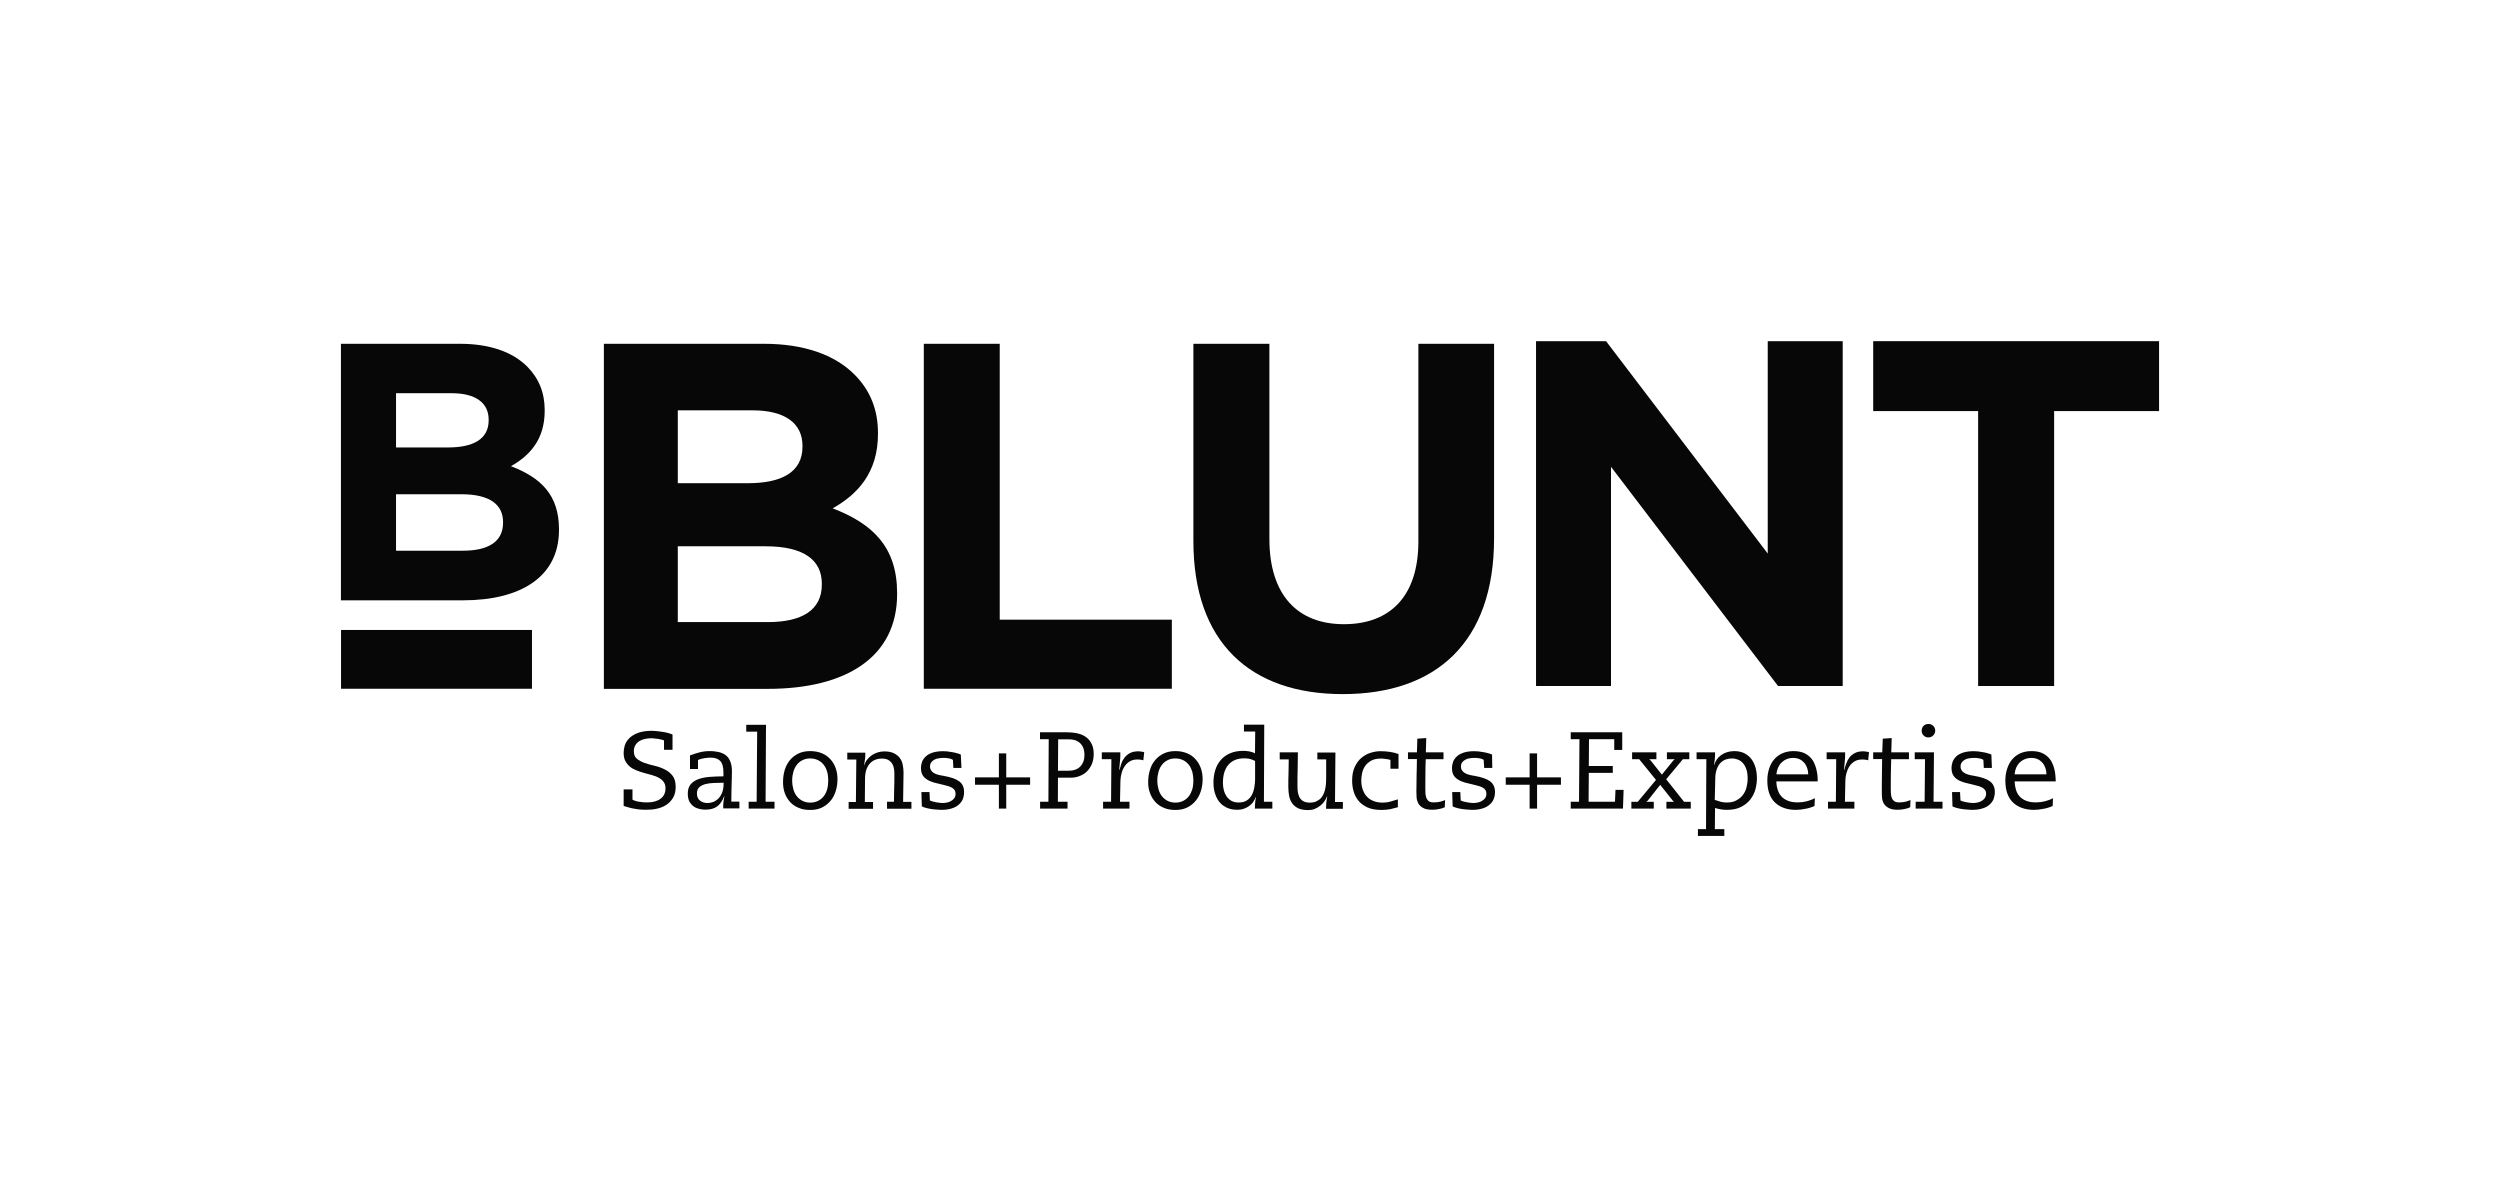 <?xml version="1.0" encoding="utf-8"?>
<!-- Generator: Adobe Illustrator 16.0.0, SVG Export Plug-In . SVG Version: 6.00 Build 0)  -->
<!DOCTYPE svg PUBLIC "-//W3C//DTD SVG 1.1//EN" "http://www.w3.org/Graphics/SVG/1.1/DTD/svg11.dtd">
<svg version="1.1" id="Layer_1" xmlns="http://www.w3.org/2000/svg" xmlns:xlink="http://www.w3.org/1999/xlink" x="0px" y="0px"
	 width="703px" height="331px" viewBox="248.5 179 703 331" enable-background="new 248.5 179 703 331" xml:space="preserve">
<g>
	<path fill="#080707" d="M378.726,333.858c6.977,0,11.234-2.484,11.234-7.835v-0.208c0-4.848-3.608-7.833-11.738-7.833h-18.359
		v15.876H378.726z M374.468,304.825c7.007,0,11.442-2.277,11.442-7.626v-0.209c0-4.73-3.695-7.419-10.378-7.419h-15.668v15.255
		H374.468z M344.371,275.675h33.498c8.248,0,14.723,2.246,18.86,6.385c3.283,3.312,4.937,7.332,4.937,12.239v0.238
		c0,8.13-4.315,12.654-9.489,15.551c8.367,3.222,13.511,8.041,13.511,17.738v0.206c0,13.157-10.731,19.78-26.991,19.78h-34.326
		V275.675z"/>
	<path fill="#080707" d="M464.462,353.932c9.431,0,15.137-3.309,15.137-10.524v-0.267c0-6.505-4.849-10.524-15.816-10.524h-24.686
		v21.315H464.462L464.462,353.932z M458.814,314.877c9.402,0,15.344-3.046,15.344-10.259v-0.266c0-6.356-4.966-9.962-13.984-9.962
		h-21.077v20.487H458.814z M418.311,275.675h45.058c11.087,0,19.808,3.043,25.366,8.602c4.434,4.437,6.651,9.846,6.651,16.5v0.265
		c0,10.939-5.823,17.028-12.742,20.902c11.206,4.317,18.124,10.821,18.124,23.859v0.266c0,17.769-14.397,26.638-36.335,26.638
		h-46.121V275.675z"/>
	<polygon fill="#080707" points="508.277,275.675 529.623,275.675 529.623,353.252 578.019,353.252 578.019,372.676 
		508.277,372.676 	"/>
	<path fill="#080707" d="M584.08,331.109v-55.434h21.375v54.871c0,15.786,7.923,23.976,20.961,23.976
		c13.01,0,20.932-7.894,20.932-23.265v-55.582h21.285V330.4c0,29.384-16.465,43.783-42.541,43.783
		C600.015,374.183,584.08,359.638,584.08,331.109"/>
	<polygon fill="#080707" points="680.432,274.936 700.119,274.936 745.588,334.657 745.588,274.936 766.668,274.936 
		766.668,371.907 748.486,371.907 701.512,310.266 701.512,371.907 680.432,371.907 	"/>
	<polygon fill="#080707" points="804.75,294.597 775.242,294.597 775.242,274.936 855.629,274.936 855.629,294.597 826.123,294.597 
		826.123,371.907 804.75,371.907 	"/>
	<rect x="344.4" y="356.146" fill="#080707" width="53.689" height="16.529"/>
	<path fill="#080707" d="M423.84,400.971h2.512v2.894c0.238,0.149,0.533,0.267,0.858,0.354c0.325,0.12,0.709,0.211,1.093,0.237
		c0.386,0.063,0.769,0.119,1.154,0.15c0.383,0.026,0.739,0.026,1.093,0.026c1.509,0,2.75-0.325,3.697-1.033
		c0.945-0.68,1.389-1.684,1.389-2.954c0-0.712-0.179-1.304-0.502-1.745c-0.327-0.474-0.769-0.857-1.331-1.153
		c-0.533-0.326-1.183-0.564-1.894-0.769c-0.709-0.208-1.418-0.385-2.158-0.592s-1.478-0.443-2.158-0.711
		c-0.71-0.265-1.331-0.592-1.891-1.034c-0.533-0.415-0.977-0.976-1.331-1.598c-0.355-0.646-0.503-1.449-0.503-2.394
		c0-0.65,0.117-1.33,0.325-2.069c0.236-0.71,0.65-1.36,1.241-1.982c0.592-0.591,1.391-1.091,2.456-1.507
		c1.034-0.385,2.334-0.591,3.96-0.591c0.386,0,0.828,0.03,1.36,0.089c0.503,0.06,1.036,0.117,1.596,0.207
		c0.532,0.089,1.065,0.178,1.568,0.325c0.501,0.147,0.916,0.266,1.24,0.416v4.314h-2.393v-2.662
		c-0.207-0.089-0.445-0.146-0.769-0.234c-0.295-0.057-0.621-0.12-0.946-0.177c-0.355-0.062-0.68-0.092-1.006-0.119
		c-0.354-0.062-0.621-0.062-0.856-0.062c-0.591,0-1.153,0.062-1.743,0.181c-0.593,0.12-1.096,0.322-1.569,0.587
		c-0.472,0.298-0.857,0.682-1.152,1.154c-0.296,0.477-0.443,1.067-0.443,1.776c0,0.916,0.294,1.598,0.857,2.069
		c0.591,0.473,1.3,0.856,2.188,1.181c0.858,0.299,1.804,0.563,2.838,0.8c1.035,0.237,1.98,0.592,2.837,1.033
		c0.888,0.415,1.599,1.034,2.188,1.775c0.561,0.769,0.858,1.774,0.858,3.104c0,1.181-0.237,2.188-0.709,3.015
		c-0.474,0.798-1.065,1.478-1.833,1.98c-0.77,0.535-1.626,0.889-2.632,1.122c-0.975,0.239-1.98,0.328-3.044,0.328
		c-0.887,0-1.656-0.031-2.336-0.12c-0.65-0.089-1.241-0.208-1.745-0.296c-0.532-0.118-0.945-0.233-1.331-0.354
		c-0.383-0.118-0.708-0.207-1.003-0.295v-4.67H423.84z"/>
	<path fill="#080707" d="M447.432,404.812c0.445,0,0.918-0.06,1.419-0.236c0.532-0.146,1.005-0.444,1.479-0.856
		c0.473-0.415,0.857-0.976,1.182-1.714c0.326-0.741,0.474-1.714,0.474-2.898c-0.947,0-1.863,0.026-2.75,0.059
		c-0.916,0.03-1.684,0.146-2.393,0.326c-0.71,0.208-1.272,0.474-1.716,0.888c-0.413,0.414-0.651,0.973-0.651,1.715
		c0,0.914,0.297,1.595,0.857,2.037C445.896,404.575,446.604,404.812,447.432,404.812 M444.802,395.234h-2.277v-3.816
		c0.888-0.324,1.773-0.62,2.69-0.856c0.917-0.235,1.863-0.354,2.839-0.354c1.035,0,1.921,0.118,2.689,0.295
		c0.769,0.206,1.449,0.533,1.982,0.975c0.532,0.443,0.916,1.036,1.183,1.776c0.265,0.708,0.413,1.596,0.413,2.629
		c0,0.354-0.029,0.857-0.029,1.511c-0.029,0.649-0.029,1.387-0.059,2.187c-0.03,0.799-0.03,1.656-0.06,2.483
		c-0.028,0.856-0.028,1.625-0.028,2.336h2.276v1.921h-4.552v-0.653c0-0.469,0.03-0.972,0.118-1.507
		c0.059-0.53,0.147-0.976,0.207-1.27h-0.059c-0.474,1.27-1.122,2.247-1.952,2.868c-0.827,0.618-1.949,0.915-3.369,0.915
		c-0.443,0-0.947-0.058-1.538-0.178c-0.56-0.119-1.123-0.325-1.596-0.649c-0.503-0.327-0.917-0.798-1.272-1.36
		c-0.324-0.591-0.501-1.359-0.501-2.335c0-1.092,0.265-1.979,0.827-2.629c0.563-0.654,1.301-1.127,2.218-1.45
		c0.916-0.325,1.98-0.533,3.192-0.622c1.212-0.088,2.455-0.146,3.785-0.146v-1.156c0-1.476-0.296-2.541-0.888-3.163
		c-0.589-0.622-1.478-0.944-2.748-0.944c-0.474,0-1.006,0.057-1.657,0.146c-0.68,0.089-1.271,0.268-1.861,0.504v2.544H444.802z"/>
	<polygon fill="#080707" points="461.416,384.737 458.343,384.737 458.343,382.817 463.9,382.817 463.783,404.456 466.295,404.456 
		466.295,406.377 459.023,406.377 459.023,404.456 461.269,404.456 	"/>
	<path fill="#080707" d="M471.261,398.483c0,0.858,0.118,1.656,0.327,2.427c0.206,0.769,0.531,1.391,0.946,1.951
		c0.415,0.53,0.944,0.976,1.596,1.329c0.649,0.328,1.389,0.505,2.215,0.505c0.831,0,1.569-0.177,2.218-0.505
		c0.65-0.326,1.184-0.768,1.598-1.329c0.443-0.561,0.739-1.215,0.944-1.951c0.208-0.771,0.298-1.568,0.298-2.427
		c0-0.856-0.091-1.683-0.298-2.423c-0.205-0.737-0.531-1.419-0.944-1.95c-0.415-0.563-0.948-1.006-1.598-1.332
		c-0.649-0.324-1.387-0.503-2.218-0.503c-0.855,0-1.566,0.149-2.215,0.503c-0.652,0.326-1.182,0.769-1.596,1.332
		c-0.415,0.531-0.74,1.213-0.946,1.95C471.379,396.801,471.261,397.598,471.261,398.483 M468.689,398.9
		c0-1.242,0.178-2.426,0.503-3.489c0.355-1.096,0.856-1.98,1.507-2.748c0.65-0.769,1.449-1.361,2.396-1.807
		c0.945-0.443,2.04-0.648,3.221-0.648c1.212,0,2.278,0.205,3.253,0.59c0.946,0.385,1.743,0.946,2.394,1.656
		c0.68,0.712,1.154,1.538,1.509,2.484c0.354,0.977,0.531,2.01,0.531,3.134c0,1.27-0.177,2.421-0.531,3.486
		c-0.355,1.064-0.829,1.98-1.509,2.72c-0.65,0.771-1.448,1.389-2.394,1.834c-0.945,0.446-2.041,0.649-3.253,0.649
		c-1.21,0-2.306-0.177-3.221-0.591c-0.947-0.381-1.775-0.916-2.396-1.627c-0.651-0.707-1.152-1.536-1.507-2.48
		C468.837,401.087,468.689,400.053,468.689,398.9"/>
	<path fill="#080707" d="M497.87,404.456h2.01c0-1.211,0.03-2.451,0.06-3.754c0.06-1.242,0.06-2.541,0.06-3.813
		c0-0.388,0-0.829-0.06-1.36c-0.06-0.534-0.176-1.034-0.414-1.507c-0.207-0.476-0.591-0.889-1.063-1.214
		c-0.474-0.323-1.154-0.503-2.04-0.503c-0.533,0-1.125,0.092-1.655,0.296c-0.563,0.177-1.065,0.503-1.509,0.945
		c-0.443,0.415-0.798,1.037-1.093,1.745c-0.267,0.74-0.416,1.625-0.416,2.692l-0.058,6.534h2.306v1.918h-6.858v-1.918h2.041
		l0.118-11.944h-2.543v-1.924h5.084c0,0.298-0.029,0.651-0.029,1.036c0,0.354-0.029,0.65-0.088,0.888l-0.237,1.596h0.06
		c0.177-0.593,0.443-1.123,0.827-1.596c0.386-0.477,0.827-0.888,1.331-1.244c0.503-0.324,1.065-0.593,1.656-0.769
		c0.591-0.178,1.212-0.265,1.804-0.265c1.063,0,1.98,0.176,2.661,0.501c0.709,0.354,1.269,0.769,1.685,1.33
		c0.414,0.563,0.709,1.184,0.827,1.895c0.148,0.708,0.238,1.445,0.238,2.187c0,1.36-0.03,2.779-0.061,4.229
		c-0.028,1.479-0.059,2.837-0.059,4.049h2.337v1.923h-6.859v-1.953H497.87z"/>
	<path fill="#080707" d="M518.862,394.938h-2.278l-0.119-2.248c-0.147-0.116-0.325-0.205-0.592-0.293
		c-0.266-0.092-0.501-0.15-0.768-0.181c-0.266-0.058-0.532-0.058-0.77-0.089c-0.265,0-0.472,0-0.65,0
		c-0.413,0-0.857,0.031-1.27,0.119c-0.444,0.059-0.829,0.178-1.183,0.384c-0.356,0.178-0.622,0.446-0.857,0.739
		c-0.239,0.296-0.356,0.71-0.356,1.184c0,0.415,0.118,0.77,0.297,1.064c0.177,0.297,0.443,0.53,0.769,0.738
		c0.324,0.207,0.738,0.384,1.21,0.503c0.474,0.119,1.006,0.234,1.597,0.323c2.009,0.356,3.459,0.86,4.345,1.54
		c0.917,0.678,1.361,1.656,1.361,2.987c0,0.707-0.119,1.387-0.356,2.009c-0.235,0.589-0.651,1.121-1.152,1.568
		c-0.503,0.441-1.183,0.825-2.01,1.061c-0.828,0.269-1.804,0.388-2.926,0.388c-0.445,0-0.918-0.03-1.45-0.089
		c-0.531-0.03-1.034-0.118-1.538-0.177c-0.501-0.093-0.945-0.181-1.418-0.326c-0.443-0.12-0.799-0.238-1.034-0.388l-0.118-4.017
		h2.276l0.118,2.363c0.268,0.116,0.533,0.205,0.828,0.297c0.326,0.087,0.622,0.145,0.947,0.207c0.325,0.058,0.62,0.116,0.945,0.146
		c0.324,0.032,0.592,0.06,0.857,0.06c0.415,0,0.828-0.06,1.272-0.147c0.444-0.089,0.827-0.234,1.183-0.474
		c0.354-0.207,0.651-0.472,0.856-0.799c0.237-0.322,0.325-0.736,0.325-1.21c0-0.384-0.088-0.711-0.265-1.007
		c-0.207-0.265-0.445-0.504-0.769-0.682c-0.327-0.176-0.651-0.321-1.064-0.44s-0.799-0.239-1.241-0.327
		c-1.065-0.234-1.981-0.473-2.778-0.68c-0.8-0.234-1.449-0.531-1.982-0.885c-0.532-0.357-0.946-0.768-1.212-1.271
		c-0.265-0.503-0.414-1.126-0.414-1.921c0-0.622,0.119-1.245,0.325-1.803c0.236-0.564,0.591-1.068,1.094-1.51
		c0.472-0.443,1.122-0.769,1.92-1.035c0.769-0.237,1.745-0.384,2.897-0.384c0.326,0,0.71,0.03,1.153,0.06
		c0.444,0.06,0.916,0.116,1.359,0.206c0.474,0.059,0.917,0.178,1.331,0.295c0.442,0.12,0.828,0.238,1.123,0.385L518.862,394.938z"/>
	<polygon fill="#080707" points="529.386,399.669 522.675,399.669 522.675,397.598 529.386,397.598 529.386,390.856 
		531.454,390.856 531.454,397.598 538.167,397.598 538.167,399.669 531.454,399.669 531.454,406.377 529.386,406.377 	"/>
	<path fill="#080707" d="M546,395.734h2.897c1.448,0,2.602-0.382,3.37-1.181c0.769-0.801,1.184-1.891,1.184-3.252
		c0-0.945-0.177-1.744-0.504-2.366c-0.354-0.649-0.797-1.123-1.419-1.477c-0.532-0.295-1.065-0.445-1.596-0.503
		c-0.532-0.057-1.182-0.057-1.951-0.057h-1.922L546,395.734z M543.4,386.867h-2.455v-1.952h7.392c1.092,0,2.067,0.088,2.838,0.236
		c0.768,0.148,1.478,0.387,2.127,0.739c0.858,0.473,1.508,1.123,2.009,1.98c0.504,0.856,0.74,1.893,0.74,3.105
		c0,1.094-0.177,2.04-0.531,2.896c-0.356,0.827-0.859,1.538-1.42,2.099c-0.591,0.562-1.271,0.977-2.069,1.271
		c-0.769,0.296-1.598,0.443-2.455,0.443H546l-0.029,6.77h2.72v1.921h-7.716v-1.921h2.335L543.4,386.867z"/>
	<path fill="#080707" d="M561.019,392.485h-2.689v-1.924h5.203v0.856c0,0.477-0.03,1.125-0.118,1.894
		c-0.059,0.799-0.147,1.538-0.206,2.187h0.089c0.147-0.56,0.324-1.183,0.53-1.802c0.208-0.619,0.532-1.183,0.917-1.687
		c0.384-0.504,0.916-0.916,1.508-1.242c0.621-0.323,1.419-0.5,2.423-0.5c0.03,0,0.15,0.029,0.297,0.029
		c0.177,0,0.324,0.029,0.502,0.06c0.178,0.027,0.355,0.057,0.502,0.088c0.119,0.028,0.237,0.059,0.268,0.089l-0.237,2.275
		c-0.236-0.089-0.501-0.146-0.798-0.178c-0.294-0.057-0.622-0.057-0.916-0.057c-0.828,0-1.507,0.176-2.099,0.53
		c-0.593,0.354-1.095,0.83-1.449,1.391c-0.385,0.589-0.68,1.212-0.857,1.949c-0.207,0.711-0.296,1.419-0.325,2.098l-0.118,5.914
		h2.661v1.921h-7.421v-1.921h2.246L561.019,392.485z"/>
	<path fill="#080707" d="M573.94,398.483c0,0.858,0.118,1.656,0.324,2.427c0.208,0.769,0.532,1.391,0.946,1.951
		c0.414,0.53,0.947,0.976,1.598,1.329c0.649,0.328,1.388,0.505,2.216,0.505c0.858,0,1.567-0.177,2.218-0.505
		c0.65-0.326,1.153-0.768,1.596-1.329c0.415-0.561,0.709-1.215,0.947-1.951c0.207-0.771,0.295-1.568,0.295-2.427
		c0-0.856-0.118-1.683-0.295-2.423c-0.238-0.737-0.533-1.419-0.947-1.95c-0.442-0.563-0.945-1.006-1.596-1.332
		c-0.65-0.324-1.359-0.503-2.218-0.503c-0.828,0-1.567,0.149-2.216,0.503c-0.651,0.326-1.184,0.769-1.598,1.332
		c-0.414,0.531-0.737,1.213-0.946,1.95C574.058,396.801,573.94,397.598,573.94,398.483 M571.367,398.9
		c0-1.242,0.177-2.426,0.532-3.489c0.325-1.096,0.827-1.98,1.507-2.748c0.652-0.769,1.45-1.361,2.395-1.807
		c0.948-0.443,2.01-0.648,3.224-0.648c1.213,0,2.276,0.205,3.223,0.59c0.946,0.385,1.773,0.946,2.395,1.656
		c0.651,0.712,1.154,1.538,1.508,2.484c0.355,0.977,0.532,2.01,0.532,3.134c0,1.27-0.177,2.421-0.532,3.486
		c-0.354,1.064-0.857,1.98-1.508,2.72c-0.649,0.771-1.449,1.389-2.395,1.834c-0.947,0.446-2.039,0.649-3.223,0.649
		c-1.214,0-2.276-0.177-3.224-0.591c-0.945-0.381-1.742-0.916-2.395-1.627c-0.649-0.707-1.153-1.536-1.507-2.48
		C571.514,401.087,571.367,400.053,571.367,398.9"/>
	<path fill="#080707" d="M601.434,392.985c-0.146-0.058-0.297-0.119-0.443-0.207c-0.176-0.059-0.354-0.147-0.591-0.235
		c-0.236-0.089-0.501-0.146-0.829-0.206c-0.323-0.062-0.737-0.09-1.24-0.09c-1.863,0-3.34,0.592-4.376,1.775
		c-1.033,1.181-1.567,2.867-1.567,5.11c0,0.743,0.088,1.449,0.265,2.104c0.18,0.68,0.445,1.241,0.8,1.771
		c0.383,0.503,0.829,0.918,1.359,1.211c0.562,0.3,1.213,0.445,2.01,0.445c0.978,0,1.744-0.208,2.337-0.621
		c0.589-0.385,1.063-0.916,1.391-1.565c0.322-0.65,0.56-1.36,0.68-2.16c0.146-0.795,0.205-1.565,0.205-2.336V392.985z
		 M603.916,404.456h2.366v1.921h-4.908c0-0.648,0.032-1.239,0.089-1.802c0.061-0.532,0.119-1.007,0.208-1.391l-0.06-0.058
		c-0.148,0.412-0.354,0.826-0.621,1.24c-0.266,0.444-0.622,0.8-1.064,1.152c-0.444,0.358-0.947,0.651-1.539,0.857
		c-0.588,0.239-1.298,0.328-2.098,0.328c-0.887,0-1.744-0.146-2.542-0.474c-0.798-0.296-1.507-0.799-2.099-1.42
		c-0.591-0.621-1.065-1.449-1.389-2.395c-0.356-0.946-0.533-2.068-0.533-3.34c0-1.303,0.177-2.514,0.533-3.609
		c0.354-1.092,0.886-2.037,1.595-2.837c0.71-0.799,1.567-1.39,2.632-1.833c1.035-0.441,2.247-0.651,3.637-0.651
		c0.208,0,0.474,0,0.768,0.03c0.297,0.031,0.592,0.058,0.917,0.12c0.326,0.06,0.622,0.147,0.887,0.236
		c0.296,0.088,0.503,0.204,0.712,0.323l0.057-6.149h-3.164v-1.92h5.707L603.916,404.456z"/>
	<path fill="#080707" d="M608.412,390.562h5.055c0,1.448-0.029,2.927-0.061,4.407c-0.057,1.506-0.057,3.132-0.057,4.965
		c0,0.56,0.028,1.153,0.088,1.713c0.09,0.563,0.235,1.065,0.471,1.538c0.238,0.443,0.592,0.829,1.066,1.094
		c0.444,0.266,1.064,0.417,1.832,0.417c0.77,0,1.391-0.12,1.922-0.388c0.533-0.265,0.977-0.589,1.303-0.974
		c0.324-0.414,0.62-0.887,0.797-1.391c0.207-0.529,0.326-1.033,0.414-1.595c0.09-0.562,0.148-1.064,0.148-1.568
		c0.029-0.503,0.029-0.945,0.029-1.33v-4.907h-2.482v-1.922h5.086l-0.119,13.897h2.217v1.918h-4.73c0-0.324,0-0.646,0.029-1.004
		c0-0.354,0.029-0.681,0.059-0.889l0.236-1.594h-0.057c-0.18,0.473-0.416,0.945-0.742,1.389c-0.324,0.473-0.709,0.886-1.182,1.239
		c-0.443,0.357-0.977,0.653-1.537,0.892c-0.561,0.235-1.213,0.324-1.861,0.324c-1.156,0-2.071-0.178-2.781-0.505
		c-0.709-0.354-1.271-0.799-1.684-1.39c-0.414-0.592-0.711-1.27-0.859-2.038c-0.146-0.798-0.235-1.625-0.235-2.544
		c0-1.449,0-2.809,0.06-4.049c0.029-1.241,0.059-2.483,0.059-3.726h-2.541v-1.981H608.412z"/>
	<path fill="#080707" d="M641.582,405.993c-0.619,0.178-1.301,0.354-2.098,0.535c-0.768,0.146-1.596,0.233-2.486,0.233
		c-1.564,0-2.895-0.233-3.961-0.706c-1.033-0.478-1.891-1.096-2.512-1.865c-0.652-0.768-1.092-1.655-1.391-2.659
		c-0.295-1.007-0.414-2.009-0.414-3.048c0-1.505,0.238-2.776,0.742-3.842c0.5-1.064,1.123-1.922,1.891-2.544
		c0.768-0.649,1.627-1.121,2.572-1.417c0.945-0.297,1.863-0.443,2.719-0.443c0.889,0,1.746,0.06,2.602,0.176
		c0.859,0.12,1.717,0.324,2.514,0.623v4.14h-2.275v-2.485c-0.178-0.06-0.385-0.116-0.592-0.147c-0.236-0.029-0.475-0.058-0.74-0.118
		c-0.238-0.027-0.475-0.062-0.707-0.088c-0.236-0.031-0.416-0.031-0.623-0.031c-1.152,0-2.068,0.208-2.809,0.622
		c-0.711,0.415-1.271,0.918-1.684,1.537c-0.416,0.619-0.65,1.27-0.828,2.01c-0.148,0.738-0.209,1.389-0.209,2.04
		c0,0.146,0,0.386,0.031,0.738c0.029,0.357,0.088,0.77,0.205,1.214c0.121,0.474,0.297,0.947,0.563,1.449
		c0.238,0.501,0.592,0.945,1.035,1.358c0.443,0.414,1.006,0.739,1.686,1.004c0.68,0.266,1.506,0.417,2.482,0.417
		c0.77,0,1.51-0.089,2.189-0.296c0.68-0.181,1.391-0.386,2.098-0.622V405.993z"/>
	<path fill="#080707" d="M644.391,390.562h2.543l0.119-3.844l2.512-0.177l-0.117,4.021h4.967v1.924h-4.998
		c-0.057,1.33-0.088,2.66-0.088,3.959c0,1.33-0.029,2.633-0.029,3.961c0,0.593,0.029,1.126,0.029,1.627
		c0.031,0.503,0.119,0.948,0.266,1.359c0.176,0.386,0.387,0.681,0.711,0.916c0.324,0.236,0.797,0.325,1.418,0.325
		c0.65,0,1.244-0.089,1.805-0.203c0.561-0.151,0.975-0.299,1.332-0.446l-0.09,2.01c-0.416,0.207-0.918,0.384-1.598,0.503
		c-0.65,0.15-1.301,0.209-1.98,0.209c-1.094,0-1.951-0.177-2.543-0.534c-0.621-0.324-1.035-0.77-1.33-1.271
		c-0.266-0.532-0.443-1.092-0.475-1.685c-0.029-0.592-0.057-1.151-0.057-1.684c0-0.472,0-1.126,0.027-1.921
		c0-0.799,0-1.598,0.029-2.486c0-0.888,0.031-1.713,0.061-2.54c0-0.831,0.029-1.54,0.029-2.13h-2.512v-1.893H644.391z"/>
	<path fill="#080707" d="M668.131,394.938h-2.277l-0.145-2.248c-0.119-0.116-0.328-0.205-0.563-0.293
		c-0.268-0.061-0.504-0.15-0.77-0.181c-0.266-0.058-0.533-0.058-0.768-0.089c-0.266,0-0.475,0-0.652,0
		c-0.414,0-0.799,0.031-1.24,0.119c-0.443,0.059-0.828,0.178-1.154,0.384c-0.355,0.178-0.648,0.446-0.887,0.739
		c-0.236,0.296-0.354,0.71-0.354,1.184c0,0.415,0.088,0.77,0.295,1.064c0.178,0.297,0.443,0.53,0.768,0.738
		c0.326,0.207,0.74,0.384,1.213,0.503c0.443,0.119,1.006,0.234,1.596,0.323c2.01,0.356,3.459,0.86,4.348,1.54
		c0.887,0.678,1.357,1.656,1.357,2.987c0,0.707-0.117,1.387-0.383,2.009c-0.236,0.589-0.621,1.121-1.154,1.568
		c-0.531,0.441-1.18,0.825-2.008,1.061c-0.83,0.269-1.805,0.388-2.93,0.388c-0.412,0-0.916-0.03-1.445-0.089
		c-0.535-0.03-1.037-0.118-1.539-0.177c-0.504-0.093-0.975-0.181-1.42-0.326c-0.443-0.12-0.768-0.238-1.031-0.388l-0.123-4.017
		h2.279l0.117,2.363c0.236,0.116,0.533,0.205,0.828,0.297c0.295,0.087,0.594,0.145,0.916,0.207c0.326,0.058,0.621,0.116,0.947,0.146
		c0.324,0.032,0.621,0.06,0.885,0.06c0.418,0,0.828-0.06,1.244-0.147c0.412-0.089,0.828-0.234,1.18-0.474
		c0.387-0.207,0.652-0.472,0.889-0.799c0.209-0.322,0.326-0.736,0.326-1.21c0-0.384-0.088-0.711-0.266-1.007
		c-0.18-0.265-0.416-0.504-0.74-0.682c-0.297-0.176-0.68-0.321-1.064-0.44c-0.414-0.119-0.828-0.239-1.244-0.327
		c-1.063-0.234-1.977-0.473-2.777-0.68c-0.797-0.234-1.449-0.531-1.98-0.885c-0.531-0.357-0.947-0.768-1.211-1.271
		c-0.268-0.503-0.387-1.126-0.387-1.921c0-0.622,0.119-1.245,0.326-1.803c0.236-0.564,0.592-1.068,1.094-1.51
		c0.473-0.443,1.125-0.769,1.922-1.035c0.77-0.237,1.746-0.384,2.898-0.384c0.326,0,0.738,0.03,1.182,0.06
		c0.443,0.06,0.918,0.116,1.361,0.206c0.473,0.059,0.914,0.178,1.359,0.295c0.443,0.12,0.799,0.238,1.123,0.385L668.131,394.938z"/>
	<polygon fill="#080707" points="678.627,399.669 671.916,399.669 671.916,397.598 678.627,397.598 678.627,390.856 
		680.725,390.856 680.725,397.598 687.436,397.598 687.436,399.669 680.725,399.669 680.725,406.377 678.627,406.377 	"/>
	<polygon fill="#080707" points="692.641,386.867 690.189,386.867 690.189,384.915 704.674,384.915 704.674,389.882 
		702.426,389.882 702.426,386.867 695.33,386.867 695.273,394.404 702.012,394.404 702.012,396.325 695.273,396.325 
		695.213,404.456 702.633,404.456 702.779,401.117 705.059,401.117 704.879,406.377 690.189,406.377 690.189,404.456 
		692.523,404.456 	"/>
	<path fill="#080707" d="M707.422,390.562h6.859v1.924h-2.012v0.058c0.119,0.031,0.207,0.12,0.266,0.177
		c0.061,0.059,0.15,0.177,0.24,0.266l3.043,3.843l3.104-3.843c0.092-0.119,0.148-0.207,0.238-0.266
		c0.059-0.089,0.146-0.146,0.266-0.177v-0.058h-2.188v-1.924h6.297v1.924h-1.805l-4.699,5.645l5.025,6.326h1.893v1.921h-6.859
		v-1.921h2.129v-0.057c-0.117-0.032-0.178-0.121-0.268-0.181c-0.059-0.088-0.146-0.205-0.236-0.293l-3.369-4.227l-3.34,4.227
		c-0.09,0.088-0.148,0.177-0.236,0.293c-0.061,0.06-0.15,0.12-0.268,0.181v0.057h2.041v1.921h-6.299v-1.921h1.803l5.117-6.148
		l-4.73-5.822h-1.982v-1.924H707.422z"/>
	<path fill="#080707" d="M730.689,403.926c0.68,0.234,1.271,0.413,1.773,0.561c0.475,0.12,1.035,0.178,1.627,0.178
		c1.033,0,1.951-0.178,2.66-0.592c0.74-0.384,1.361-0.888,1.832-1.506c0.475-0.623,0.83-1.33,1.037-2.161
		c0.205-0.825,0.322-1.653,0.322-2.513c0-0.976-0.117-1.802-0.354-2.54c-0.236-0.711-0.561-1.272-0.947-1.745
		c-0.41-0.441-0.887-0.799-1.418-1.006c-0.531-0.204-1.123-0.326-1.713-0.326c-0.563,0-1.096,0.091-1.654,0.268
		c-0.564,0.177-1.039,0.501-1.512,0.945c-0.441,0.416-0.797,1.035-1.063,1.746c-0.268,0.737-0.443,1.625-0.443,2.689
		L730.689,403.926z M728.324,392.485h-2.748v-1.924h5.201v0.563c0,0.178,0,0.413-0.029,0.682c-0.029,0.265-0.029,0.531-0.059,0.825
		c-0.031,0.266-0.059,0.535-0.117,0.8c-0.029,0.266-0.09,0.474-0.09,0.649h0.061c0.176-0.562,0.414-1.063,0.738-1.537
		c0.324-0.473,0.768-0.887,1.242-1.241c0.5-0.354,1.063-0.621,1.654-0.799c0.623-0.177,1.271-0.295,1.951-0.295
		c1.094,0,2.07,0.205,2.867,0.59c0.801,0.415,1.449,0.946,1.984,1.627c0.531,0.709,0.914,1.51,1.18,2.456
		c0.268,0.944,0.385,1.92,0.385,2.954c0,0.945-0.117,1.922-0.385,2.986c-0.266,1.065-0.74,2.01-1.391,2.897
		c-0.65,0.856-1.506,1.594-2.629,2.159c-1.096,0.592-2.455,0.857-4.109,0.857c-0.564,0-1.127-0.062-1.688-0.15
		c-0.59-0.089-1.092-0.237-1.566-0.385l-0.059,5.947h2.66v1.917h-7.422v-1.917h2.279L728.324,392.485z"/>
	<path fill="#080707" d="M756.971,396.74c0-0.62-0.088-1.184-0.295-1.771c-0.205-0.564-0.475-1.064-0.828-1.48
		c-0.383-0.411-0.795-0.769-1.33-1.003c-0.5-0.238-1.092-0.357-1.773-0.357c-0.68,0-1.299,0.119-1.863,0.357
		c-0.559,0.234-1.033,0.559-1.447,0.973c-0.414,0.415-0.738,0.918-0.977,1.48c-0.236,0.56-0.383,1.152-0.412,1.802H756.971z
		 M748.016,398.692c0,0.83,0.117,1.567,0.354,2.306c0.205,0.712,0.533,1.36,1.008,1.891c0.471,0.534,1.09,0.976,1.859,1.271
		c0.77,0.326,1.715,0.473,2.838,0.473c0.857,0,1.717-0.114,2.543-0.325c0.828-0.235,1.568-0.5,2.217-0.856l-0.086,2.189
		c-0.299,0.149-0.652,0.265-1.066,0.415c-0.443,0.145-0.887,0.265-1.357,0.354c-0.477,0.087-0.949,0.176-1.453,0.237
		c-0.5,0.059-0.943,0.089-1.299,0.089c-2.514,0-4.465-0.68-5.914-2.04c-1.447-1.361-2.188-3.432-2.188-6.181
		c0-1.152,0.15-2.246,0.475-3.251c0.295-1.037,0.768-1.894,1.391-2.662c0.621-0.739,1.389-1.329,2.305-1.745
		c0.916-0.412,1.98-0.648,3.162-0.648c1.035,0,1.924,0.148,2.691,0.413c0.738,0.294,1.359,0.681,1.863,1.153
		c0.502,0.473,0.914,1.004,1.213,1.625c0.295,0.623,0.529,1.242,0.68,1.864c0.146,0.619,0.266,1.238,0.324,1.83
		c0.059,0.593,0.059,1.125,0.059,1.629h-11.617V398.692z"/>
	<path fill="#080707" d="M764.84,392.485h-2.693v-1.924h5.203v0.856c0,0.477-0.029,1.125-0.117,1.894
		c-0.061,0.799-0.148,1.538-0.207,2.187h0.088c0.146-0.56,0.324-1.183,0.563-1.802c0.207-0.619,0.502-1.183,0.887-1.687
		c0.383-0.504,0.885-0.916,1.508-1.242c0.621-0.323,1.418-0.5,2.395-0.5c0.057,0,0.178,0.029,0.324,0.029
		c0.148,0,0.326,0.029,0.504,0.06c0.176,0.027,0.354,0.057,0.502,0.088c0.117,0.028,0.236,0.059,0.266,0.089l-0.238,2.275
		c-0.234-0.089-0.502-0.146-0.797-0.178c-0.295-0.057-0.592-0.057-0.914-0.057c-0.801,0-1.537,0.176-2.102,0.53
		c-0.592,0.354-1.094,0.83-1.447,1.391c-0.385,0.589-0.65,1.212-0.857,1.949c-0.18,0.711-0.297,1.419-0.297,2.098l-0.117,5.914h2.66
		v1.921h-7.42v-1.921h2.217L764.84,392.485z"/>
	<path fill="#080707" d="M775.242,390.562h2.543l0.148-3.844l2.514-0.177l-0.119,4.021h4.967v1.924h-4.996
		c-0.027,1.33-0.061,2.66-0.09,3.959c-0.029,1.33-0.029,2.633-0.029,3.961c0,0.593,0,1.126,0.029,1.627
		c0.029,0.503,0.119,0.948,0.268,1.359c0.148,0.386,0.383,0.681,0.709,0.916c0.354,0.236,0.799,0.325,1.42,0.325
		c0.65,0,1.271-0.089,1.803-0.203c0.531-0.151,0.975-0.299,1.328-0.446l-0.088,2.01c-0.414,0.207-0.945,0.384-1.594,0.503
		c-0.652,0.15-1.301,0.209-1.953,0.209c-1.092,0-1.951-0.177-2.572-0.534c-0.617-0.324-1.033-0.77-1.332-1.271
		c-0.293-0.532-0.441-1.092-0.471-1.685c-0.059-0.592-0.059-1.151-0.059-1.684c0-0.472,0-1.126,0-1.921
		c0.029-0.799,0.029-1.598,0.029-2.486c0-0.888,0-1.713,0.029-2.54c0.029-0.831,0.029-1.54,0.029-2.13h-2.514V390.562
		L775.242,390.562z"/>
	<path fill="#080707" d="M788.873,384.47c0-0.53,0.178-0.973,0.531-1.36c0.385-0.354,0.83-0.53,1.359-0.53
		c0.533,0,0.977,0.177,1.361,0.53c0.383,0.388,0.561,0.83,0.561,1.36c0,0.533-0.207,0.979-0.561,1.333
		c-0.385,0.385-0.828,0.561-1.361,0.561c-0.529,0-0.975-0.176-1.359-0.561C789.051,385.449,788.873,385.003,788.873,384.47
		 M789.818,392.485h-2.896v-1.924h5.41l-0.119,13.895h2.514v1.921h-7.541v-1.921h2.516L789.818,392.485z"/>
	<path fill="#080707" d="M808.621,394.938h-2.277l-0.117-2.248c-0.148-0.116-0.326-0.205-0.592-0.293
		c-0.234-0.061-0.502-0.15-0.768-0.181c-0.268-0.058-0.502-0.058-0.77-0.089c-0.266,0-0.473,0-0.65,0
		c-0.414,0-0.828,0.031-1.271,0.119c-0.414,0.059-0.828,0.178-1.152,0.384c-0.355,0.178-0.65,0.446-0.855,0.739
		c-0.238,0.296-0.355,0.71-0.355,1.184c0,0.415,0.117,0.77,0.295,1.064c0.178,0.297,0.441,0.53,0.797,0.738
		c0.324,0.207,0.742,0.384,1.213,0.503c0.473,0.119,1.006,0.234,1.598,0.323c2.01,0.356,3.459,0.86,4.375,1.54
		c0.885,0.678,1.359,1.656,1.359,2.987c0,0.707-0.146,1.387-0.354,2.009c-0.266,0.589-0.652,1.121-1.154,1.568
		c-0.502,0.441-1.184,0.825-2.012,1.061c-0.826,0.269-1.801,0.388-2.955,0.388c-0.443,0-0.914-0.03-1.447-0.089
		c-0.535-0.03-1.037-0.118-1.539-0.177c-0.5-0.093-0.975-0.181-1.42-0.326c-0.441-0.12-0.768-0.238-1.033-0.388l-0.117-4.017h2.246
		l0.117,2.363c0.238,0.116,0.531,0.205,0.828,0.297c0.295,0.087,0.619,0.145,0.918,0.207c0.324,0.058,0.621,0.116,0.943,0.146
		c0.328,0.032,0.623,0.06,0.857,0.06c0.416,0,0.828-0.06,1.271-0.147c0.445-0.089,0.83-0.234,1.184-0.474
		c0.354-0.207,0.65-0.472,0.857-0.799c0.207-0.322,0.354-0.736,0.354-1.21c0-0.384-0.088-0.711-0.295-1.007
		c-0.176-0.265-0.445-0.504-0.77-0.682c-0.324-0.176-0.648-0.321-1.063-0.44c-0.383-0.119-0.799-0.239-1.242-0.327
		c-1.064-0.234-1.979-0.473-2.777-0.68c-0.801-0.234-1.449-0.531-1.982-0.885c-0.533-0.357-0.914-0.768-1.182-1.271
		c-0.266-0.503-0.414-1.126-0.414-1.921c0-0.622,0.119-1.245,0.324-1.803c0.234-0.564,0.592-1.068,1.064-1.51
		c0.473-0.443,1.123-0.769,1.92-1.035c0.77-0.237,1.748-0.384,2.898-0.384c0.326,0,0.709,0.03,1.184,0.06
		c0.443,0.06,0.887,0.116,1.359,0.206c0.475,0.059,0.916,0.178,1.33,0.295c0.445,0.12,0.828,0.238,1.127,0.385L808.621,394.938z"/>
	<path fill="#080707" d="M823.965,396.74c0-0.62-0.117-1.184-0.293-1.771c-0.209-0.564-0.475-1.064-0.828-1.48
		c-0.389-0.411-0.799-0.769-1.334-1.003c-0.531-0.238-1.123-0.357-1.773-0.357c-0.68,0-1.299,0.119-1.861,0.357
		c-0.563,0.234-1.063,0.559-1.477,0.973c-0.416,0.415-0.74,0.918-0.979,1.48c-0.232,0.56-0.354,1.152-0.412,1.802H823.965z
		 M815.008,398.692c0.029,0.83,0.146,1.567,0.355,2.306c0.207,0.712,0.531,1.36,1.004,1.891c0.473,0.534,1.094,0.976,1.834,1.271
		c0.768,0.326,1.715,0.473,2.838,0.473c0.855,0,1.715-0.114,2.543-0.325c0.826-0.235,1.596-0.5,2.215-0.856l-0.088,2.189
		c-0.266,0.149-0.621,0.265-1.064,0.415c-0.412,0.145-0.885,0.265-1.359,0.354c-0.471,0.087-0.945,0.176-1.479,0.237
		c-0.473,0.059-0.916,0.089-1.299,0.089c-2.484,0-4.465-0.68-5.914-2.04c-1.449-1.361-2.189-3.432-2.189-6.181
		c0-1.152,0.148-2.246,0.475-3.251c0.324-1.037,0.77-1.894,1.389-2.662c0.623-0.739,1.361-1.329,2.279-1.745
		c0.914-0.412,1.98-0.648,3.189-0.648c1.037,0,1.951,0.148,2.691,0.413c0.738,0.294,1.361,0.681,1.863,1.153
		s0.916,1.004,1.213,1.625c0.324,0.623,0.531,1.242,0.68,1.864c0.148,0.619,0.266,1.238,0.293,1.83
		c0.061,0.593,0.09,1.125,0.09,1.629h-11.559V398.692z"/>
</g>
<rect x="327.376" y="-47.396" fill="none" width="545.248" height="783.793"/>
</svg>
